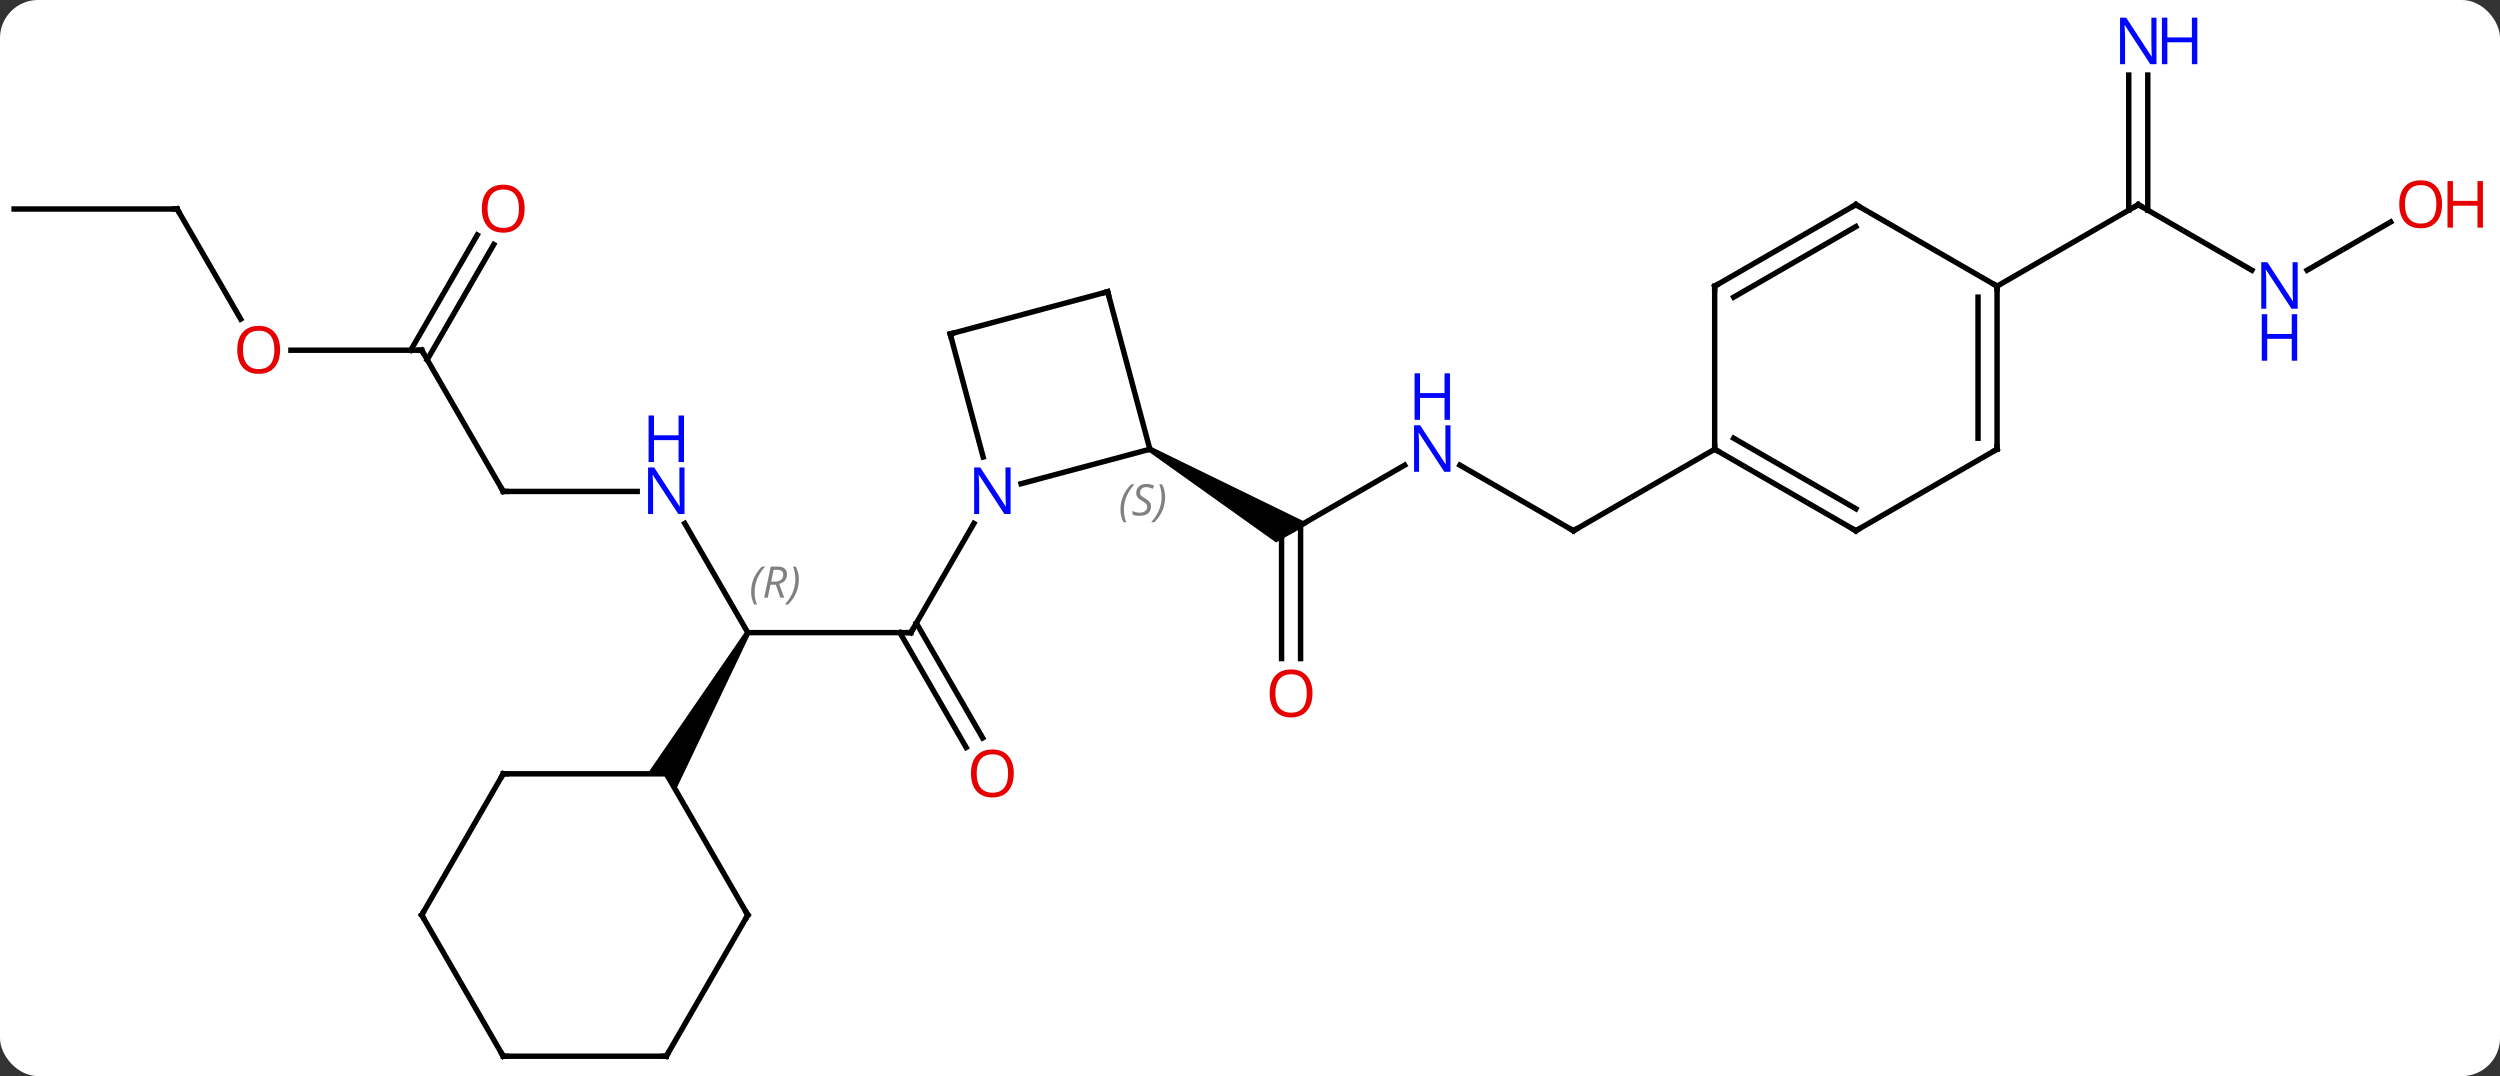 <svg width="460" viewBox="0 0 460 198" style="fill-opacity:1; color-rendering:auto; color-interpolation:auto; text-rendering:auto; stroke:black; stroke-linecap:square; stroke-miterlimit:10; shape-rendering:auto; stroke-opacity:1; fill:black; stroke-dasharray:none; font-weight:normal; stroke-width:1; font-family:'Open Sans'; font-style:normal; stroke-linejoin:miter; font-size:12; stroke-dashoffset:0; image-rendering:auto;" height="198" class="cas-substance-image" xmlns:xlink="http://www.w3.org/1999/xlink" xmlns="http://www.w3.org/2000/svg"><rect x="0" y="0" width="460" height="198" fill="#333333" stroke="none"/><svg class="cas-substance-single-component"><rect y="0" x="0" width="460" stroke="none" ry="7" rx="7" height="198" fill="white" class="cas-substance-group"/><svg y="0" x="0" width="460" viewBox="0 0 460 198" style="fill:black;" height="198" class="cas-substance-single-component-image"><svg><g><g transform="translate(224,101)" style="text-rendering:geometricPrecision; color-rendering:optimizeQuality; color-interpolation:linearRGB; stroke-linecap:butt; image-rendering:optimizeQuality;"><line y2="15.402" y1="15.402" x2="-86.403" x1="-56.403" style="fill:none;"/><line y2="36.529" y1="15.402" x2="-46.225" x1="-58.424" style="fill:none;"/><line y2="34.779" y1="13.652" x2="-43.194" x1="-55.393" style="fill:none;"/><line y2="-4.69" y1="15.402" x2="-44.803" x1="-56.403" style="fill:none;"/><line y2="-4.69" y1="15.402" x2="-98.003" x1="-86.403" style="fill:none;"/><path style="stroke:none;" d="M-86.836 15.152 L-85.97 15.652 L-99.671 44.382 L-101.403 41.382 L-104.867 41.382 Z"/><line y2="-10.578" y1="-10.578" x2="-131.403" x1="-106.755" style="fill:none;"/><line y2="-36.561" y1="-10.578" x2="-146.403" x1="-131.403" style="fill:none;"/><line y2="-36.561" y1="-36.561" x2="-170.465" x1="-146.403" style="fill:none;"/><line y2="-56.018" y1="-34.811" x2="-133.148" x1="-145.393" style="fill:none;"/><line y2="-57.768" y1="-36.561" x2="-136.179" x1="-148.424" style="fill:none;"/><line y2="-62.541" y1="-42.289" x2="-191.403" x1="-179.71" style="fill:none;"/><line y2="-62.541" y1="-62.541" x2="-221.403" x1="-191.403" style="fill:none;"/><line y2="-15.41" y1="-3.345" x2="34.453" x1="13.557" style="fill:none;"/><line y2="20.178" y1="-3.345" x2="11.807" x1="11.807" style="fill:none;"/><line y2="20.178" y1="-4.355" x2="15.307" x1="15.307" style="fill:none;"/><path style="stroke:none;" d="M-12.676 -17.912 L-12.176 -18.778 L16.807 -4.644 L10.807 -1.18 Z"/><line y2="-3.345" y1="-15.41" x2="65.517" x1="44.621" style="fill:none;"/><line y2="-18.345" y1="-3.345" x2="91.5" x1="65.517" style="fill:none;"/><line y2="-51.28" y1="-63.345" x2="190.339" x1="169.44" style="fill:none;"/><line y2="-87.189" y1="-62.335" x2="171.19" x1="171.19" style="fill:none;"/><line y2="-87.189" y1="-62.335" x2="167.69" x1="167.69" style="fill:none;"/><line y2="-48.345" y1="-63.345" x2="143.46" x1="169.44" style="fill:none;"/><line y2="-60.156" y1="-51.28" x2="215.88" x1="200.507" style="fill:none;"/><line y2="-18.345" y1="-11.994" x2="-12.426" x1="-36.12" style="fill:none;"/><line y2="-39.558" y1="-16.916" x2="-49.167" x1="-43.101" style="fill:none;"/><line y2="-47.322" y1="-18.345" x2="-20.19" x1="-12.426" style="fill:none;"/><line y2="-47.322" y1="-39.558" x2="-20.19" x1="-49.167" style="fill:none;"/><line y2="41.382" y1="41.382" x2="-131.403" x1="-101.403" style="fill:none;"/><line y2="67.362" y1="41.382" x2="-86.403" x1="-101.403" style="fill:none;"/><line y2="67.362" y1="41.382" x2="-146.403" x1="-131.403" style="fill:none;"/><line y2="93.345" y1="67.362" x2="-101.403" x1="-86.403" style="fill:none;"/><line y2="93.345" y1="67.362" x2="-131.403" x1="-146.403" style="fill:none;"/><line y2="93.345" y1="93.345" x2="-131.403" x1="-101.403" style="fill:none;"/><line y2="-3.345" y1="-18.345" x2="117.48" x1="91.5" style="fill:none;"/><line y2="-7.386" y1="-20.366" x2="117.48" x1="95" style="fill:none;"/><line y2="-48.345" y1="-18.345" x2="91.5" x1="91.5" style="fill:none;"/><line y2="-18.345" y1="-3.345" x2="143.46" x1="117.48" style="fill:none;"/><line y2="-63.345" y1="-48.345" x2="117.48" x1="91.5" style="fill:none;"/><line y2="-59.304" y1="-46.324" x2="117.48" x1="95" style="fill:none;"/><line y2="-48.345" y1="-18.345" x2="143.46" x1="143.46" style="fill:none;"/><line y2="-46.324" y1="-20.366" x2="139.96" x1="139.96" style="fill:none;"/><line y2="-48.345" y1="-63.345" x2="143.46" x1="117.48" style="fill:none;"/><path style="fill:none; stroke-miterlimit:5;" d="M-56.903 15.402 L-56.403 15.402 L-56.153 14.969"/></g><g transform="translate(224,101)" style="stroke-linecap:butt; font-size:8.4px; fill:gray; text-rendering:geometricPrecision; image-rendering:optimizeQuality; color-rendering:optimizeQuality; font-family:'Open Sans'; font-style:italic; stroke:gray; color-interpolation:linearRGB; stroke-miterlimit:5;"><path style="stroke:none;" d="M-85.791 7.906 Q-85.791 6.578 -85.323 5.453 Q-84.854 4.328 -83.823 3.25 L-83.213 3.25 Q-84.182 4.312 -84.666 5.484 Q-85.151 6.656 -85.151 7.89 Q-85.151 9.218 -84.713 10.234 L-85.229 10.234 Q-85.791 9.203 -85.791 7.906 ZM-82.231 6.593 L-82.731 8.968 L-83.388 8.968 L-82.185 3.25 L-80.935 3.25 Q-79.2 3.25 -79.2 4.687 Q-79.2 6.046 -80.638 6.437 L-79.7 8.968 L-80.419 8.968 L-81.247 6.593 L-82.231 6.593 ZM-81.653 3.843 Q-82.044 5.765 -82.106 6.015 L-81.45 6.015 Q-80.7 6.015 -80.294 5.687 Q-79.888 5.359 -79.888 4.734 Q-79.888 4.265 -80.145 4.054 Q-80.403 3.843 -80.997 3.843 L-81.653 3.843 ZM-77.014 5.593 Q-77.014 6.921 -77.491 8.054 Q-77.967 9.187 -78.983 10.234 L-79.592 10.234 Q-77.655 8.078 -77.655 5.593 Q-77.655 4.265 -78.092 3.25 L-77.577 3.25 Q-77.014 4.312 -77.014 5.593 Z"/></g><g transform="translate(224,101)" style="stroke-linecap:butt; fill:rgb(230,0,0); text-rendering:geometricPrecision; color-rendering:optimizeQuality; image-rendering:optimizeQuality; font-family:'Open Sans'; stroke:rgb(230,0,0); color-interpolation:linearRGB; stroke-miterlimit:5;"><path style="stroke:none;" d="M-37.465 41.312 Q-37.465 43.374 -38.505 44.554 Q-39.544 45.734 -41.387 45.734 Q-43.278 45.734 -44.309 44.569 Q-45.34 43.405 -45.34 41.296 Q-45.34 39.202 -44.309 38.054 Q-43.278 36.905 -41.387 36.905 Q-39.528 36.905 -38.497 38.077 Q-37.465 39.249 -37.465 41.312 ZM-44.294 41.312 Q-44.294 43.046 -43.551 43.952 Q-42.809 44.859 -41.387 44.859 Q-39.965 44.859 -39.239 43.96 Q-38.512 43.062 -38.512 41.312 Q-38.512 39.577 -39.239 38.687 Q-39.965 37.796 -41.387 37.796 Q-42.809 37.796 -43.551 38.694 Q-44.294 39.593 -44.294 41.312 Z"/><path style="fill:rgb(0,5,255); stroke:none;" d="M-98.051 -6.422 L-99.192 -6.422 L-103.88 -13.609 L-103.926 -13.609 Q-103.833 -12.344 -103.833 -11.297 L-103.833 -6.422 L-104.755 -6.422 L-104.755 -14.984 L-103.63 -14.984 L-98.958 -7.828 L-98.911 -7.828 Q-98.911 -7.984 -98.958 -8.844 Q-99.005 -9.703 -98.989 -10.078 L-98.989 -14.984 L-98.051 -14.984 L-98.051 -6.422 Z"/><path style="fill:rgb(0,5,255); stroke:none;" d="M-98.145 -15.984 L-99.145 -15.984 L-99.145 -20.015 L-103.661 -20.015 L-103.661 -15.984 L-104.661 -15.984 L-104.661 -24.547 L-103.661 -24.547 L-103.661 -20.906 L-99.145 -20.906 L-99.145 -24.547 L-98.145 -24.547 L-98.145 -15.984 Z"/><path style="fill:none; stroke:black;" d="M-130.903 -10.578 L-131.403 -10.578 L-131.653 -11.011"/><path style="fill:none; stroke:black;" d="M-146.153 -36.128 L-146.403 -36.561 L-146.903 -36.561"/><path style="stroke:none;" d="M-172.465 -36.631 Q-172.465 -34.569 -173.505 -33.389 Q-174.544 -32.209 -176.387 -32.209 Q-178.278 -32.209 -179.309 -33.373 Q-180.34 -34.538 -180.34 -36.647 Q-180.34 -38.741 -179.309 -39.889 Q-178.278 -41.038 -176.387 -41.038 Q-174.528 -41.038 -173.497 -39.866 Q-172.465 -38.694 -172.465 -36.631 ZM-179.294 -36.631 Q-179.294 -34.897 -178.551 -33.991 Q-177.809 -33.084 -176.387 -33.084 Q-174.965 -33.084 -174.239 -33.983 Q-173.512 -34.881 -173.512 -36.631 Q-173.512 -38.366 -174.239 -39.256 Q-174.965 -40.147 -176.387 -40.147 Q-177.809 -40.147 -178.551 -39.248 Q-179.294 -38.35 -179.294 -36.631 Z"/><path style="stroke:none;" d="M-127.466 -62.611 Q-127.466 -60.549 -128.505 -59.369 Q-129.544 -58.189 -131.387 -58.189 Q-133.278 -58.189 -134.309 -59.353 Q-135.34 -60.518 -135.34 -62.627 Q-135.34 -64.721 -134.309 -65.869 Q-133.278 -67.018 -131.387 -67.018 Q-129.528 -67.018 -128.497 -65.846 Q-127.466 -64.674 -127.466 -62.611 ZM-134.294 -62.611 Q-134.294 -60.877 -133.551 -59.971 Q-132.809 -59.064 -131.387 -59.064 Q-129.965 -59.064 -129.239 -59.963 Q-128.512 -60.861 -128.512 -62.611 Q-128.512 -64.346 -129.239 -65.236 Q-129.965 -66.127 -131.387 -66.127 Q-132.809 -66.127 -133.551 -65.228 Q-134.294 -64.33 -134.294 -62.611 Z"/><path style="fill:none; stroke:black;" d="M-191.153 -62.108 L-191.403 -62.541 L-191.903 -62.541"/><path style="fill:rgb(0,5,255); stroke:none;" d="M42.889 -14.189 L41.748 -14.189 L37.06 -21.376 L37.014 -21.376 Q37.107 -20.111 37.107 -19.064 L37.107 -14.189 L36.185 -14.189 L36.185 -22.751 L37.31 -22.751 L41.982 -15.595 L42.029 -15.595 Q42.029 -15.751 41.982 -16.611 Q41.935 -17.47 41.951 -17.845 L41.951 -22.751 L42.889 -22.751 L42.889 -14.189 Z"/><path style="fill:rgb(0,5,255); stroke:none;" d="M42.795 -23.751 L41.795 -23.751 L41.795 -27.782 L37.279 -27.782 L37.279 -23.751 L36.279 -23.751 L36.279 -32.314 L37.279 -32.314 L37.279 -28.673 L41.795 -28.673 L41.795 -32.314 L42.795 -32.314 L42.795 -23.751 Z"/><path style="stroke:none;" d="M17.494 26.585 Q17.494 28.647 16.455 29.827 Q15.416 31.007 13.573 31.007 Q11.682 31.007 10.651 29.843 Q9.62 28.678 9.62 26.569 Q9.62 24.475 10.651 23.327 Q11.682 22.178 13.573 22.178 Q15.432 22.178 16.463 23.35 Q17.494 24.522 17.494 26.585 ZM10.666 26.585 Q10.666 28.319 11.409 29.225 Q12.151 30.132 13.573 30.132 Q14.995 30.132 15.721 29.233 Q16.448 28.335 16.448 26.585 Q16.448 24.85 15.721 23.96 Q14.995 23.069 13.573 23.069 Q12.151 23.069 11.409 23.968 Q10.666 24.866 10.666 26.585 Z"/><path style="fill:none; stroke:black;" d="M65.084 -3.595 L65.517 -3.345 L65.95 -3.595"/><path style="fill:none; stroke:black;" d="M169.873 -63.095 L169.44 -63.345 L169.007 -63.095"/><path style="fill:rgb(0,5,255); stroke:none;" d="M198.775 -44.189 L197.634 -44.189 L192.946 -51.376 L192.9 -51.376 Q192.993 -50.111 192.993 -49.064 L192.993 -44.189 L192.071 -44.189 L192.071 -52.751 L193.196 -52.751 L197.868 -45.595 L197.915 -45.595 Q197.915 -45.751 197.868 -46.611 Q197.821 -47.47 197.837 -47.845 L197.837 -52.751 L198.775 -52.751 L198.775 -44.189 Z"/><path style="fill:rgb(0,5,255); stroke:none;" d="M198.681 -34.626 L197.681 -34.626 L197.681 -38.657 L193.165 -38.657 L193.165 -34.626 L192.165 -34.626 L192.165 -43.189 L193.165 -43.189 L193.165 -39.548 L197.681 -39.548 L197.681 -43.189 L198.681 -43.189 L198.681 -34.626 Z"/><path style="fill:rgb(0,5,255); stroke:none;" d="M172.792 -89.189 L171.651 -89.189 L166.963 -96.376 L166.917 -96.376 Q167.01 -95.111 167.01 -94.064 L167.01 -89.189 L166.088 -89.189 L166.088 -97.751 L167.213 -97.751 L171.885 -90.595 L171.932 -90.595 Q171.932 -90.751 171.885 -91.611 Q171.838 -92.47 171.854 -92.845 L171.854 -97.751 L172.792 -97.751 L172.792 -89.189 Z"/><path style="fill:rgb(0,5,255); stroke:none;" d="M180.307 -89.189 L179.307 -89.189 L179.307 -93.22 L174.792 -93.22 L174.792 -89.189 L173.792 -89.189 L173.792 -97.751 L174.792 -97.751 L174.792 -94.111 L179.307 -94.111 L179.307 -97.751 L180.307 -97.751 L180.307 -89.189 Z"/><path style="stroke:none;" d="M225.34 -63.415 Q225.34 -61.353 224.301 -60.173 Q223.262 -58.993 221.419 -58.993 Q219.528 -58.993 218.497 -60.157 Q217.465 -61.322 217.465 -63.431 Q217.465 -65.525 218.497 -66.673 Q219.528 -67.822 221.419 -67.822 Q223.278 -67.822 224.309 -66.65 Q225.34 -65.478 225.34 -63.415 ZM218.512 -63.415 Q218.512 -61.681 219.255 -60.775 Q219.997 -59.868 221.419 -59.868 Q222.84 -59.868 223.567 -60.767 Q224.294 -61.665 224.294 -63.415 Q224.294 -65.15 223.567 -66.04 Q222.84 -66.931 221.419 -66.931 Q219.997 -66.931 219.255 -66.032 Q218.512 -65.134 218.512 -63.415 Z"/><path style="stroke:none;" d="M232.856 -59.118 L231.856 -59.118 L231.856 -63.15 L227.34 -63.15 L227.34 -59.118 L226.34 -59.118 L226.34 -67.681 L227.34 -67.681 L227.34 -64.04 L231.856 -64.04 L231.856 -67.681 L232.856 -67.681 L232.856 -59.118 Z"/><path style="fill:rgb(0,5,255); stroke:none;" d="M-38.051 -6.422 L-39.192 -6.422 L-43.88 -13.609 L-43.926 -13.609 Q-43.833 -12.344 -43.833 -11.297 L-43.833 -6.422 L-44.755 -6.422 L-44.755 -14.984 L-43.63 -14.984 L-38.958 -7.828 L-38.911 -7.828 Q-38.911 -7.984 -38.958 -8.844 Q-39.005 -9.703 -38.989 -10.078 L-38.989 -14.984 L-38.051 -14.984 L-38.051 -6.422 Z"/></g><g transform="translate(224,101)" style="stroke-linecap:butt; font-size:8.4px; fill:gray; text-rendering:geometricPrecision; image-rendering:optimizeQuality; color-rendering:optimizeQuality; font-family:'Open Sans'; font-style:italic; stroke:gray; color-interpolation:linearRGB; stroke-miterlimit:5;"><path style="stroke:none;" d="M-17.839 -7.227 Q-17.839 -8.556 -17.37 -9.681 Q-16.902 -10.806 -15.87 -11.884 L-15.261 -11.884 Q-16.23 -10.821 -16.714 -9.649 Q-17.199 -8.477 -17.199 -7.243 Q-17.199 -5.915 -16.761 -4.899 L-17.277 -4.899 Q-17.839 -5.931 -17.839 -7.227 ZM-12.217 -7.821 Q-12.217 -6.993 -12.764 -6.54 Q-13.31 -6.087 -14.31 -6.087 Q-14.717 -6.087 -15.029 -6.141 Q-15.342 -6.196 -15.623 -6.337 L-15.623 -6.993 Q-14.998 -6.665 -14.295 -6.665 Q-13.67 -6.665 -13.295 -6.962 Q-12.92 -7.259 -12.92 -7.774 Q-12.92 -8.087 -13.123 -8.313 Q-13.326 -8.54 -13.889 -8.868 Q-14.482 -9.196 -14.709 -9.524 Q-14.935 -9.852 -14.935 -10.306 Q-14.935 -11.04 -14.42 -11.501 Q-13.904 -11.962 -13.06 -11.962 Q-12.685 -11.962 -12.349 -11.884 Q-12.014 -11.806 -11.639 -11.634 L-11.904 -11.04 Q-12.154 -11.196 -12.474 -11.282 Q-12.795 -11.368 -13.06 -11.368 Q-13.592 -11.368 -13.912 -11.095 Q-14.232 -10.821 -14.232 -10.352 Q-14.232 -10.149 -14.162 -10.001 Q-14.092 -9.852 -13.951 -9.72 Q-13.81 -9.587 -13.389 -9.337 Q-12.826 -8.993 -12.623 -8.798 Q-12.42 -8.602 -12.318 -8.368 Q-12.217 -8.134 -12.217 -7.821 ZM-9.622 -9.54 Q-9.622 -8.212 -10.099 -7.079 Q-10.575 -5.946 -11.591 -4.899 L-12.2 -4.899 Q-10.263 -7.056 -10.263 -9.54 Q-10.263 -10.868 -10.7 -11.884 L-10.185 -11.884 Q-9.622 -10.821 -9.622 -9.54 Z"/><path style="fill:none; stroke:black;" d="M-49.038 -39.075 L-49.167 -39.558 L-48.684 -39.687"/><path style="fill:none; stroke:black;" d="M-20.061 -46.839 L-20.19 -47.322 L-20.673 -47.193"/><path style="fill:none; stroke:black;" d="M-130.903 41.382 L-131.403 41.382 L-131.653 41.815"/><path style="fill:none; stroke:black;" d="M-86.653 66.929 L-86.403 67.362 L-86.653 67.795"/><path style="fill:none; stroke:black;" d="M-146.153 66.929 L-146.403 67.362 L-146.153 67.795"/><path style="fill:none; stroke:black;" d="M-101.153 92.912 L-101.403 93.345 L-101.903 93.345"/><path style="fill:none; stroke:black;" d="M-131.653 92.912 L-131.403 93.345 L-130.903 93.345"/><path style="fill:none; stroke:black;" d="M91.933 -18.095 L91.5 -18.345 L91.5 -18.845"/><path style="fill:none; stroke:black;" d="M117.047 -3.595 L117.48 -3.345 L117.913 -3.595"/><path style="fill:none; stroke:black;" d="M91.5 -47.845 L91.5 -48.345 L91.933 -48.595"/><path style="fill:none; stroke:black;" d="M143.027 -18.095 L143.46 -18.345 L143.46 -18.845"/><path style="fill:none; stroke:black;" d="M117.047 -63.095 L117.48 -63.345 L117.913 -63.095"/><path style="fill:none; stroke:black;" d="M143.46 -47.845 L143.46 -48.345 L143.027 -48.595"/></g></g></svg></svg></svg></svg>
